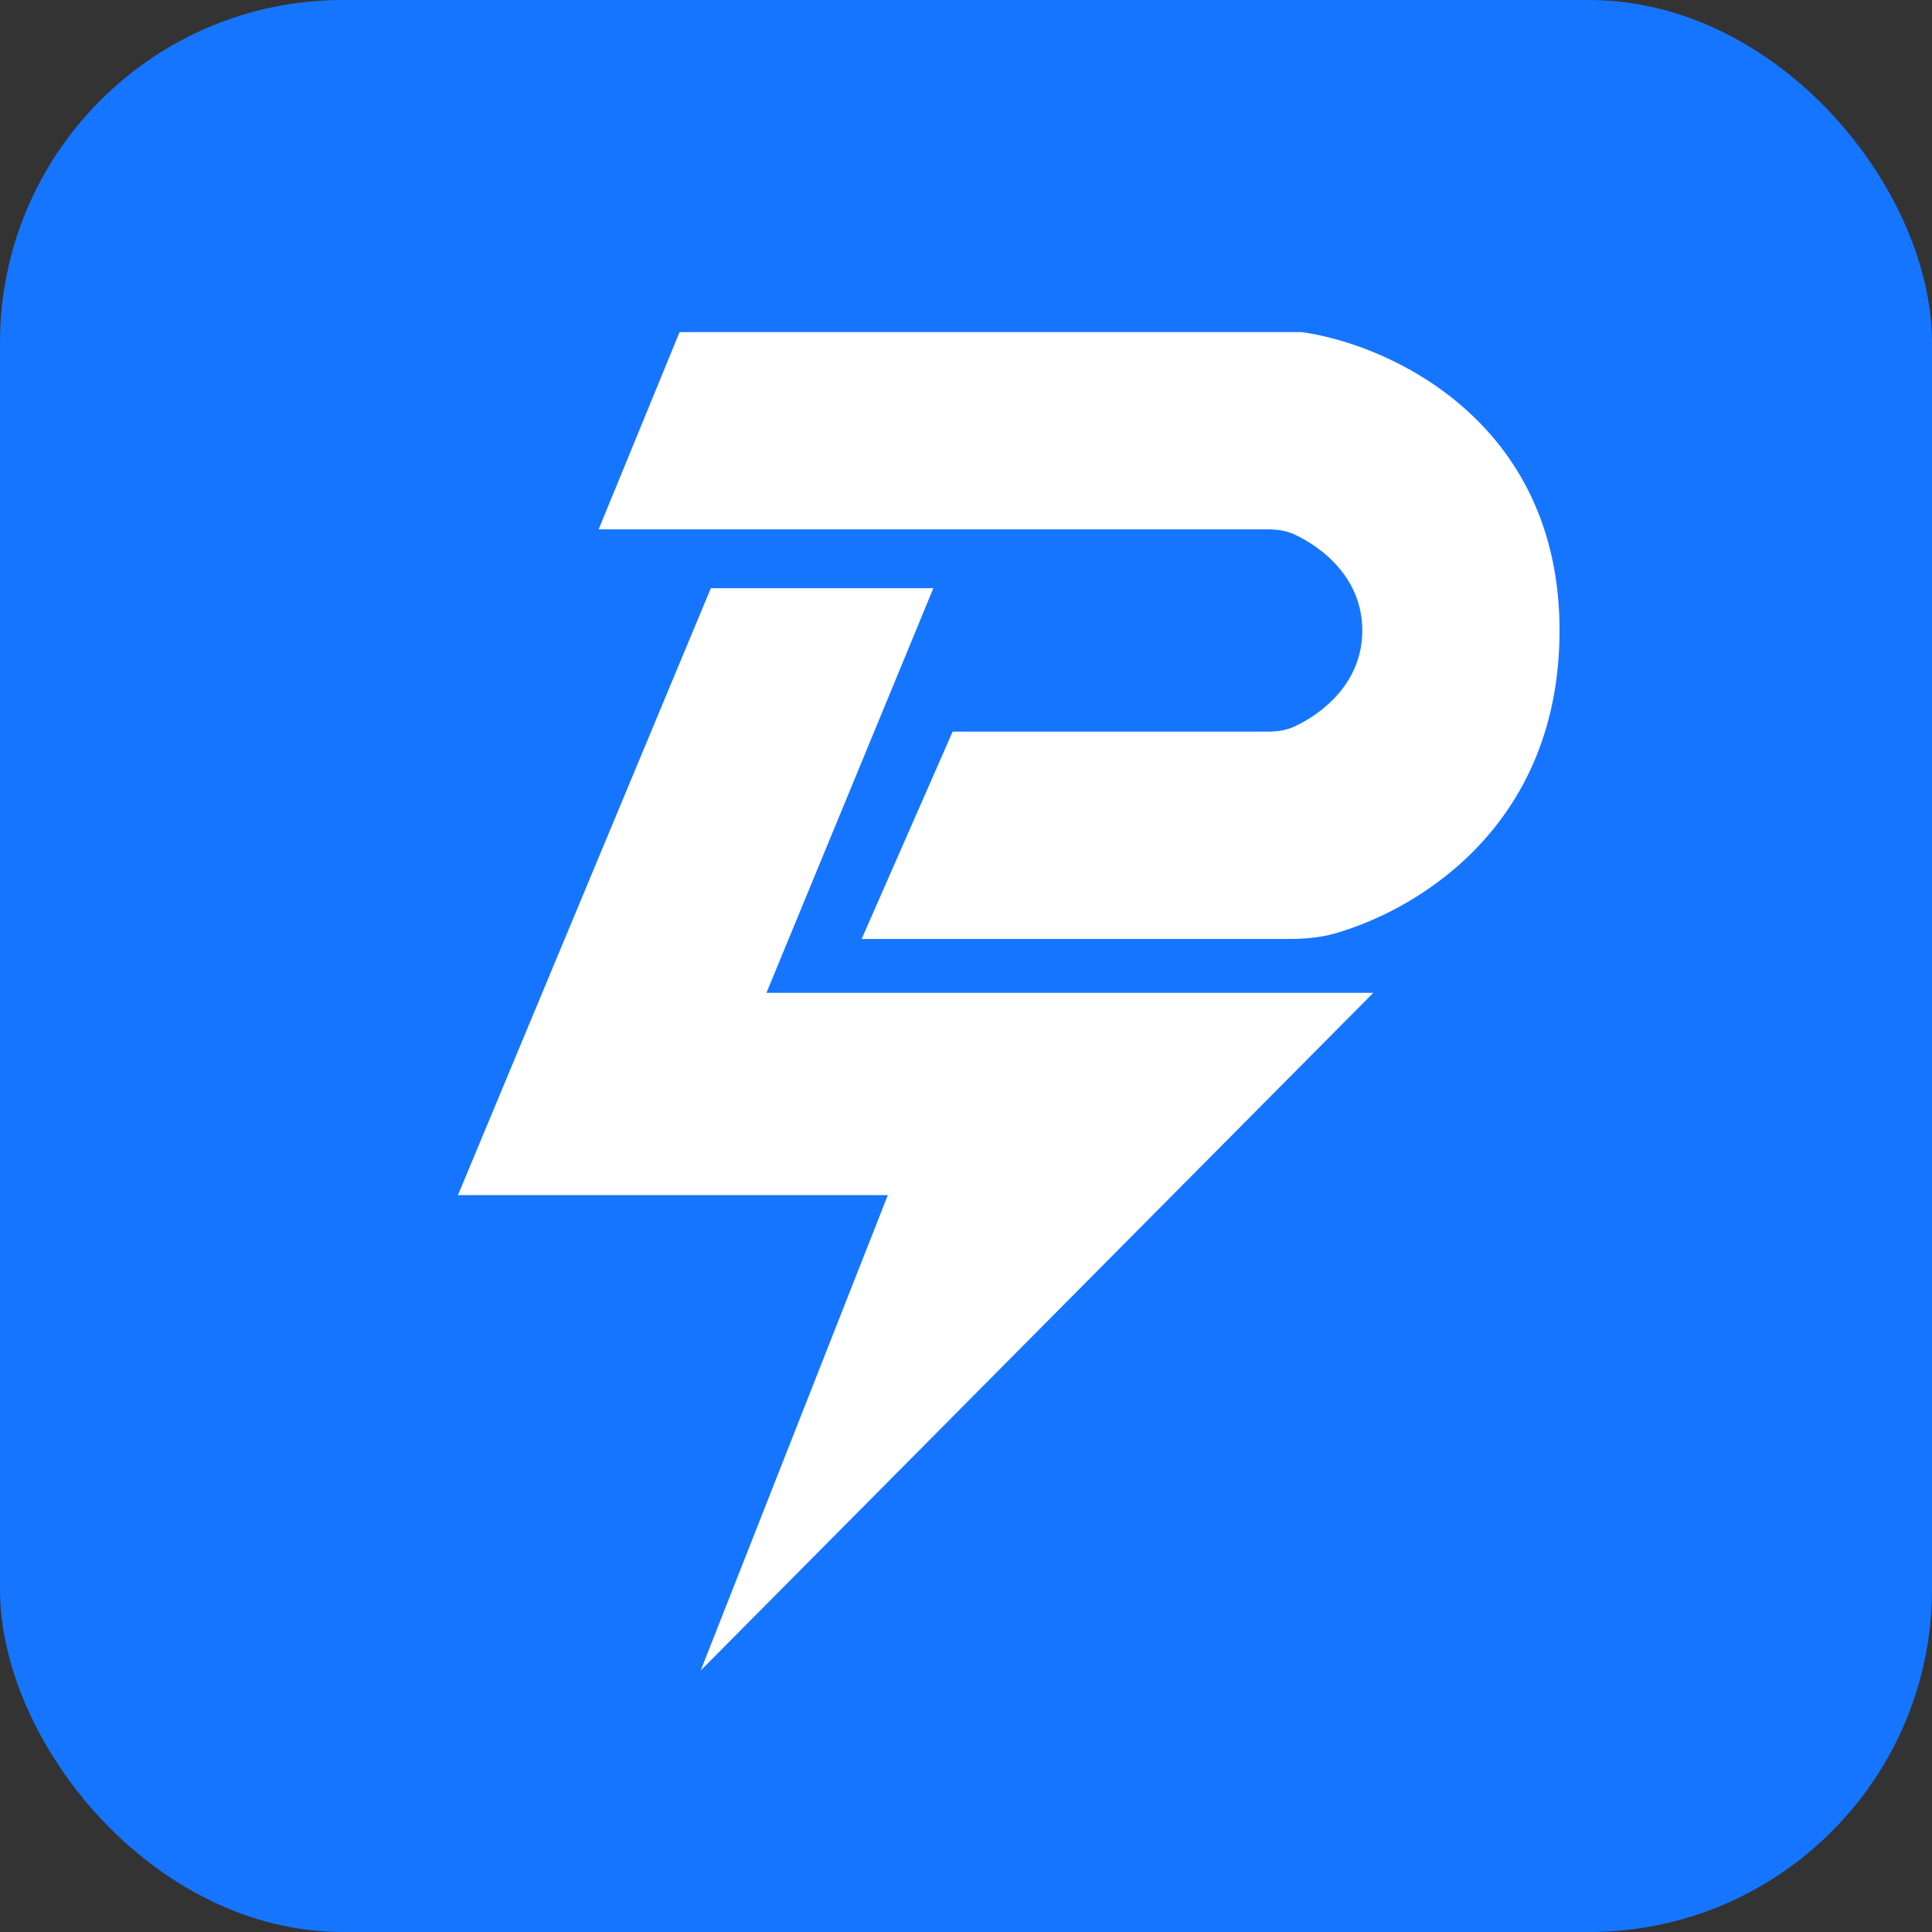 <svg width="208" height="208" viewBox="0 0 208 208" fill="none" xmlns="http://www.w3.org/2000/svg">
<rect x="0" y="0" width="208" height="208" fill="#333333" stroke="none"/>
<rect width="208" height="208" rx="36.9" fill="#1675FF"/>
<path d="M64.45 56.989L73.162 35.755H140.132C149.388 37.025 167.901 45.228 167.901 67.879C167.901 88.508 153.146 97.756 143.795 100.476C142.102 100.968 140.334 101.092 138.571 101.092H92.763L102.563 78.768H136.474C137.455 78.768 138.44 78.642 139.331 78.232C142.38 76.828 146.666 73.492 146.666 67.879C146.666 62.266 142.38 58.93 139.331 57.526C138.44 57.115 137.455 56.989 136.474 56.989H64.45Z" fill="white"/>
<path d="M100.484 63.329H76.527L49.303 128.667H95.584L75.438 179.847L147.854 106.888H82.516L100.484 63.329Z" fill="white"/>
</svg>
